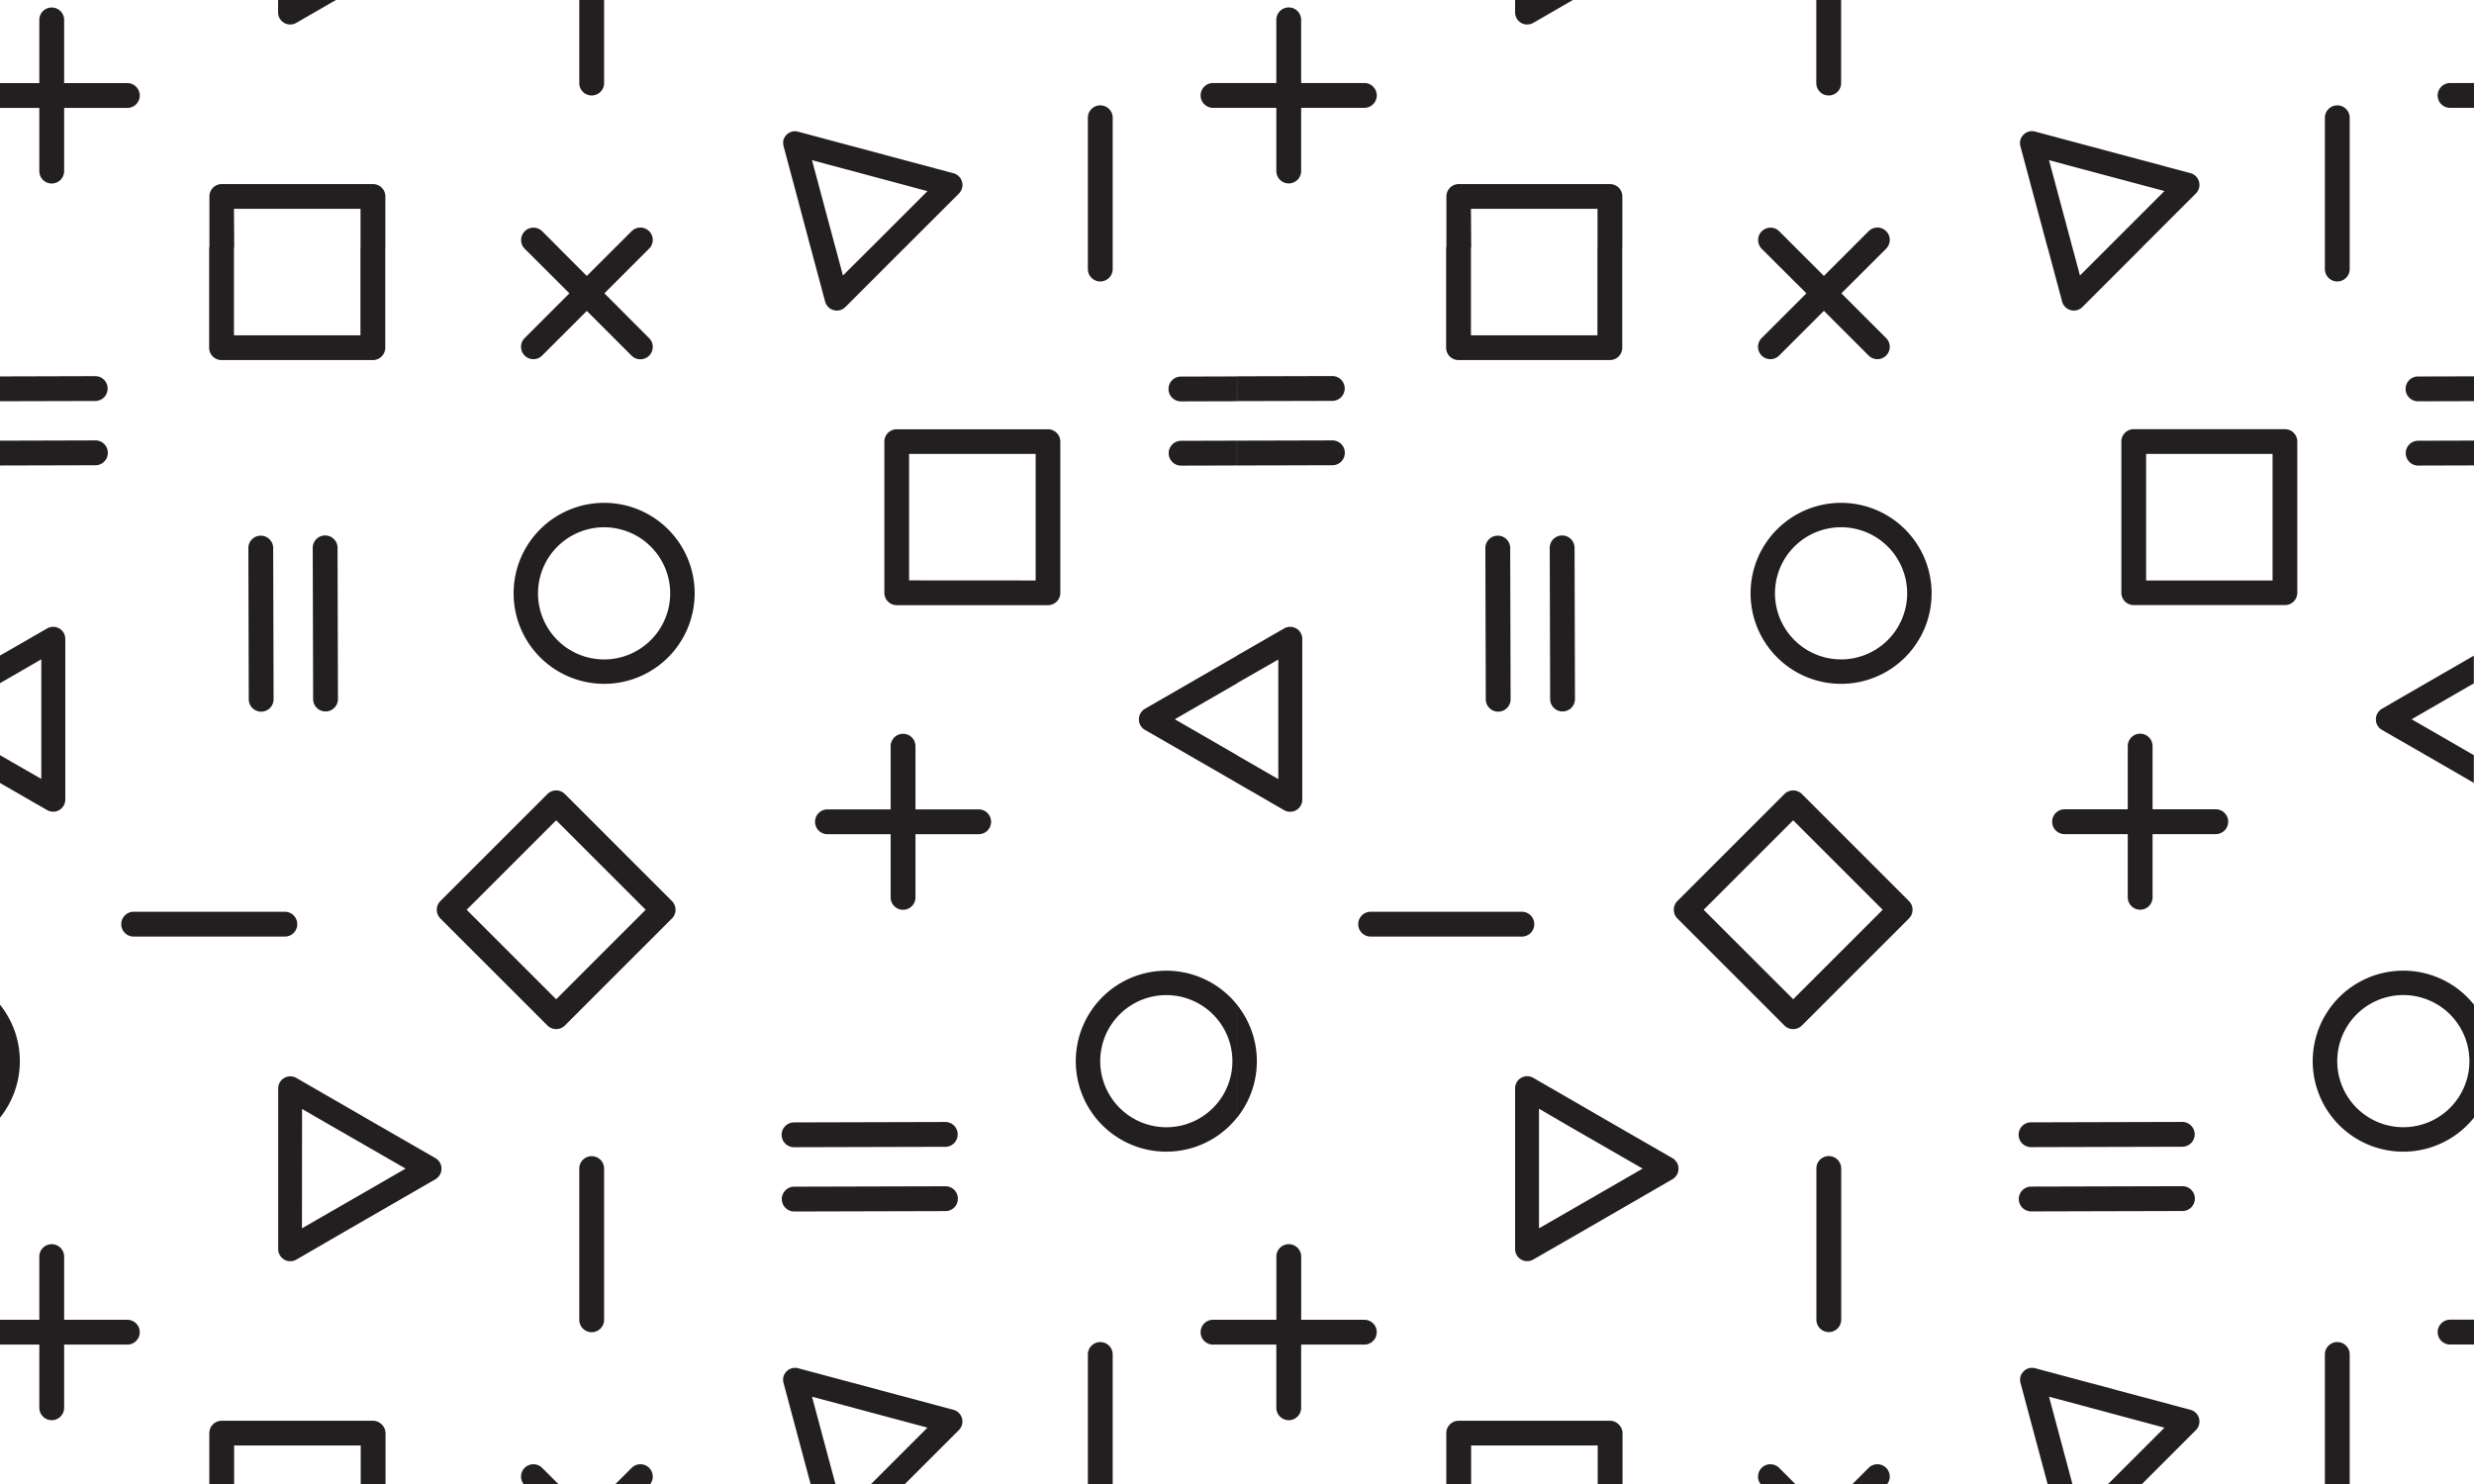 <svg xmlns="http://www.w3.org/2000/svg" viewBox="0 0 1096.15 657.69"><defs><style>.cls-1{fill:none;}.cls-2{fill:#231f20;}</style></defs><title>spin</title><g id="Layer_2" data-name="Layer 2"><g id="Layer_1-2" data-name="Layer 1"><rect class="cls-1" width="1096.15" height="657.69"/><path class="cls-2" d="M17.42,75.83a5.48,5.48,0,0,0,11,0v-28h28a5.48,5.48,0,1,0,0-11h-28v-28a5.48,5.48,0,0,0-11,0v28H0v11H17.42Z"/><path class="cls-2" d="M548.08,47.79v-11H537.46a5.48,5.48,0,1,0,0,11Z"/><path class="cls-2" d="M131.21,10.17,148.82,0H123.21V5.58A5.37,5.37,0,0,0,131.21,10.17Z"/><path class="cls-2" d="M240.21,102.47a5.48,5.48,0,0,0-8.26,7.15h15.41Z"/><path class="cls-2" d="M289.22,106.34a5.48,5.48,0,0,0-9.36-3.88l-7.15,7.15h15.41A5.48,5.48,0,0,0,289.22,106.34Z"/><path class="cls-2" d="M493,109.62V52.19a5.48,5.48,0,0,0-11,0v57.42Z"/><path class="cls-2" d="M262.18,42.31a5.48,5.48,0,0,0,5.48-5.48V0h-11V36.83A5.48,5.48,0,0,0,262.18,42.31Z"/><path class="cls-2" d="M103.66,92.54h56.08v17.08h11V87.06a5.48,5.48,0,0,0-5.48-5.48h-67a5.48,5.48,0,0,0-5.48,5.48v22.56h11Z"/><path class="cls-2" d="M359.13,109.62h11l-.5-1.86L359.78,71l14.4,3.86,36.75,9.85-25,25h15l24-24a5.37,5.37,0,0,0-2.41-8.9l-23.27-6.23-37.12-9.94-8.56-2.29a4.74,4.74,0,0,0-1.29-.17h-.19a4.86,4.86,0,0,0-1.22.16,5.23,5.23,0,0,0-2.44,1.45l-.16.18a5.14,5.14,0,0,0-1.19,2.17A4.75,4.75,0,0,0,347,63a.17.17,0,0,0,0,.07c0,.06,0,.12,0,.17s0,.17,0,.25a4.83,4.83,0,0,0,.17,1.29l6.23,23.27Z"/><path class="cls-2" d="M17.42,623.91a5.48,5.48,0,0,0,11,0v-28h28a5.48,5.48,0,1,0,0-11h-28v-28a5.48,5.48,0,0,0-11,0v28H0v11H17.42Z"/><path class="cls-2" d="M283.74,159.23a5.48,5.48,0,0,0,3.87-9.36L267.79,130l19.83-19.83a5.45,5.45,0,0,0,.51-.6H272.72L260,122.3l-12.68-12.68H231.95a5.45,5.45,0,0,0,.51.6L252.29,130l-19.83,19.83a5.48,5.48,0,0,0,7.75,7.75L260,137.8l19.83,19.83A5.46,5.46,0,0,0,283.74,159.23Z"/><path class="cls-2" d="M482,119.24a5.48,5.48,0,0,0,11,0v-9.62H482Z"/><path class="cls-2" d="M131.7,409.56a5.48,5.48,0,0,0-5.48-5.48h-67a5.48,5.48,0,0,0,0,11h67A5.48,5.48,0,0,0,131.7,409.56Z"/><path class="cls-2" d="M170.7,154.1V109.62h-11v39H103.66v-39h-11V154.1a5.48,5.48,0,0,0,5.48,5.48h67A5.48,5.48,0,0,0,170.7,154.1Z"/><path class="cls-2" d="M297.7,407.07a5.48,5.48,0,0,0,0-7.75l-47.41-47.41a5.48,5.48,0,0,0-7.75,0l-47.41,47.41a5.48,5.48,0,0,0,0,7.75l47.41,47.41a5.48,5.48,0,0,0,7.75,0Zm-90.94-3.87,39.66-39.66,39.66,39.66-39.66,39.66Z"/><path class="cls-2" d="M0,445.27v50.06a39.91,39.91,0,0,0,8.79-25A39.91,39.91,0,0,0,0,445.27Z"/><path class="cls-2" d="M20.93,359.05a5.37,5.37,0,0,0,8-4.59V283.08a5.37,5.37,0,0,0-8-4.59l-20.86,12-.07,0v12.28l18.3-10.57v53L5.44,337.82,0,334.68V347l13.26,7.65Z"/><path class="cls-2" d="M537.46,584.91a5.48,5.48,0,1,0,0,11h10.62v-11Z"/><path class="cls-2" d="M366.62,358.71a5.48,5.48,0,1,0,0,11h28v28a5.48,5.48,0,0,0,11,0v-28h28a5.48,5.48,0,1,0,0-11h-28v-28a5.48,5.48,0,0,0-11,0v28Z"/><path class="cls-2" d="M138.56,242.81l.18,67a5.48,5.48,0,0,0,11,0l-.18-67a5.48,5.48,0,0,0-11,0Z"/><path class="cls-2" d="M121.22,309.9l-.18-67a5.48,5.48,0,1,0-11,0l.18,67a5.48,5.48,0,1,0,11,0Z"/><path class="cls-2" d="M424.4,531.21a5.48,5.48,0,0,0-5.5-5.47l-67,.18a5.48,5.48,0,1,0,0,11l67-.18A5.48,5.48,0,0,0,424.4,531.21Z"/><path class="cls-2" d="M424.32,502.72a5.48,5.48,0,0,0-5.5-5.47l-67,.18a5.48,5.48,0,0,0,0,11l67-.18A5.48,5.48,0,0,0,424.32,502.72Z"/><path class="cls-2" d="M47.77,200.65a5.48,5.48,0,0,0-5.5-5.47L0,195.3v11l42.3-.11A5.48,5.48,0,0,0,47.77,200.65Z"/><path class="cls-2" d="M47.69,172.17a5.48,5.48,0,0,0-5.5-5.47L0,166.82v11l42.23-.11A5.48,5.48,0,0,0,47.69,172.17Z"/><path class="cls-2" d="M523.31,195.36a5.48,5.48,0,0,0,0,11l24.74-.07v-11Z"/><path class="cls-2" d="M548.08,166.82l-24.85.07a5.48,5.48,0,0,0,0,11l24.82-.07Z"/><path class="cls-2" d="M516.76,510.4a40,40,0,0,0,31.31-15.08V445.27a40.1,40.1,0,1,0-31.31,65.13ZM487.48,470.3a29.28,29.28,0,1,1,29.28,29.28A29.31,29.31,0,0,1,487.48,470.3Z"/><path class="cls-2" d="M267.66,303.07A40.11,40.11,0,1,0,227.56,263,40.15,40.15,0,0,0,267.66,303.07Zm0-69.38A29.28,29.28,0,1,1,238.38,263,29.31,29.31,0,0,1,267.66,233.68Z"/><path class="cls-2" d="M548.08,347V334.68l-27.56-15.91,12.91-7.46,14.65-8.46V290.58l-33.21,19.17-7.67,4.43a4.75,4.75,0,0,0-1,.8l-.13.14a4.86,4.86,0,0,0-.75,1,5.23,5.23,0,0,0-.7,2.75c0,.08,0,.16,0,.24a5.14,5.14,0,0,0,.69,2.38,4.74,4.74,0,0,0,.54.75l0,.05.12.13.18.18a4.84,4.84,0,0,0,1,.8l20.86,12Z"/><path class="cls-2" d="M152.07,546.2,185.35,527l7.67-4.43a4.74,4.74,0,0,0,1-.8l.13-.14a4.87,4.87,0,0,0,.75-1,5.23,5.23,0,0,0,.7-2.75c0-.08,0-.16,0-.24a5.15,5.15,0,0,0-.69-2.38,4.76,4.76,0,0,0-.54-.75l0-.05-.12-.13-.18-.18a4.84,4.84,0,0,0-1-.8l-20.86-12-33.28-19.21-7.67-4.43a5.37,5.37,0,0,0-8,4.59v71.38a5.37,5.37,0,0,0,8,4.59Zm-18.23-54.71,12.86,7.42,33,19-12.91,7.46-33,19Z"/><path class="cls-2" d="M373.49,122.1q-1.68-6.24-3.35-12.49h-11l4.17,15.55,2.29,8.56a5.37,5.37,0,0,0,8.9,2.41L401,109.62H386Z"/><path class="cls-2" d="M236.33,648.94a5.47,5.47,0,0,0-4.38,8.75h15.41l-7.15-7.15A5.47,5.47,0,0,0,236.33,648.94Z"/><path class="cls-2" d="M287.62,650.54a5.48,5.48,0,0,0-7.75,0l-7.15,7.15h15.41a5.46,5.46,0,0,0-.52-7.15Z"/><path class="cls-2" d="M487.48,594.79a5.48,5.48,0,0,0-5.48,5.48v57.42h11V600.27A5.48,5.48,0,0,0,487.48,594.79Z"/><path class="cls-2" d="M267.66,584.91v-67a5.48,5.48,0,1,0-11,0v67a5.48,5.48,0,0,0,11,0Z"/><path class="cls-2" d="M169.09,631.26a5.46,5.46,0,0,0-3.87-1.6h-67a5.48,5.48,0,0,0-5.48,5.48v22.56h11V640.61h56.08v17.08h11V635.13A5.48,5.48,0,0,0,169.09,631.26Z"/><path class="cls-2" d="M397.31,268.21h67a5.48,5.48,0,0,0,5.48-5.48v-67a5.48,5.48,0,0,0-5.48-5.48h-67a5.48,5.48,0,0,0-5.48,5.48v67A5.48,5.48,0,0,0,397.31,268.21Zm5.48-11V201.17h56.08v56.08Z"/><path class="cls-2" d="M422.56,624.84l-23.27-6.23-37.12-9.94-8.56-2.29a4.74,4.74,0,0,0-1.29-.17h-.19a4.86,4.86,0,0,0-1.22.16,5.23,5.23,0,0,0-2.44,1.45l-.16.17a5.14,5.14,0,0,0-1.19,2.17,4.75,4.75,0,0,0-.15.91.17.17,0,0,0,0,.07c0,.06,0,.12,0,.17s0,.17,0,.25a4.83,4.83,0,0,0,.17,1.29l6.23,23.27,5.78,21.56h11l-.5-1.86L359.78,619l14.4,3.86,36.75,9.85-25,25h15l24-24A5.37,5.37,0,0,0,422.56,624.84Z"/><path class="cls-2" d="M565.5,47.79v28a5.48,5.48,0,0,0,11,0v-28h28a5.48,5.48,0,1,0,0-11h-28v-28a5.48,5.48,0,0,0-11,0v28H548.08v11Z"/><path class="cls-2" d="M1081.65,38.44a5.48,5.48,0,0,0,3.88,9.35h10.62v-11h-10.62A5.47,5.47,0,0,0,1081.65,38.44Z"/><path class="cls-2" d="M679.29,10.17,696.89,0H671.29V5.58A5.37,5.37,0,0,0,679.29,10.17Z"/><path class="cls-2" d="M788.29,102.47a5.48,5.48,0,0,0-8.26,7.15h15.41Z"/><path class="cls-2" d="M837.3,106.34a5.48,5.48,0,0,0-9.36-3.88l-7.15,7.15h15.41A5.48,5.48,0,0,0,837.3,106.34Z"/><path class="cls-2" d="M1030.08,52.19v57.42h11V52.19a5.48,5.48,0,1,0-11,0Z"/><path class="cls-2" d="M810.26,42.31a5.48,5.48,0,0,0,5.48-5.48V0h-11V36.83A5.48,5.48,0,0,0,810.26,42.31Z"/><path class="cls-2" d="M651.73,92.54h56.08v17.08h11V87.06a5.48,5.48,0,0,0-5.48-5.48h-67a5.48,5.48,0,0,0-5.48,5.48v22.56h11Z"/><path class="cls-2" d="M917.72,107.76,907.86,71l14.4,3.86L959,84.66l-25,25h15l24-24a5.37,5.37,0,0,0-2.41-8.9l-23.27-6.23-37.12-9.94-8.56-2.29a4.74,4.74,0,0,0-1.29-.17h-.19a4.86,4.86,0,0,0-1.22.16,5.23,5.23,0,0,0-2.44,1.45l-.16.18a5.14,5.14,0,0,0-1.19,2.17A4.73,4.73,0,0,0,895,63a.17.17,0,0,0,0,.07c0,.06,0,.12,0,.17s0,.17,0,.25a4.85,4.85,0,0,0,.17,1.29l6.23,23.27,5.78,21.56h11Z"/><path class="cls-2" d="M610,590.39a5.48,5.48,0,0,0-5.48-5.48h-28v-28a5.48,5.48,0,0,0-11,0v28H548.08v11H565.5v28a5.48,5.48,0,0,0,11,0v-28h28a5.48,5.48,0,0,0,5.48-5.48Z"/><path class="cls-2" d="M835.69,110.22a5.44,5.44,0,0,0,.51-.6H820.79L808.11,122.3l-12.68-12.68H780a5.52,5.52,0,0,0,.51.6L800.36,130l-19.83,19.83a5.48,5.48,0,0,0,7.75,7.75l19.83-19.83,19.83,19.83a5.48,5.48,0,1,0,7.75-7.75L815.86,130Z"/><path class="cls-2" d="M1030.08,119.24a5.48,5.48,0,0,0,11,0v-9.62h-11Z"/><path class="cls-2" d="M674.29,404.08h-67a5.48,5.48,0,1,0,0,11h67a5.48,5.48,0,1,0,0-11Z"/><path class="cls-2" d="M718.77,154.1V109.62h-11v39H651.73v-39h-11V154.1a5.48,5.48,0,0,0,5.48,5.48h67A5.48,5.48,0,0,0,718.77,154.1Z"/><path class="cls-2" d="M845.78,399.32l-47.41-47.41a5.48,5.48,0,0,0-7.75,0l-47.41,47.41a5.48,5.48,0,0,0,0,7.75l47.41,47.41a5.48,5.48,0,0,0,7.75,0l47.41-47.41a5.48,5.48,0,0,0,0-7.75Zm-51.28,43.53L754.84,403.2l39.66-39.66,39.66,39.66Z"/><path class="cls-2" d="M556.87,470.3a39.91,39.91,0,0,0-8.79-25v50.06A39.91,39.91,0,0,0,556.87,470.3Z"/><path class="cls-2" d="M566.37,292.29v53l-12.86-7.42-5.44-3.14V347l13.26,7.65,7.67,4.43a5.37,5.37,0,0,0,8-4.59V283.08a5.37,5.37,0,0,0-8-4.59l-20.86,12-.07,0v12.28Z"/><path class="cls-2" d="M1081.65,586.51a5.48,5.48,0,0,0,3.88,9.35h10.62v-11h-10.62A5.47,5.47,0,0,0,1081.65,586.51Z"/><path class="cls-2" d="M942.74,330.67v28h-28a5.48,5.48,0,1,0,0,11h28v28a5.48,5.48,0,0,0,11,0v-28h28a5.48,5.48,0,1,0,0-11h-28v-28a5.48,5.48,0,0,0-11,0Z"/><path class="cls-2" d="M692.11,237.31a5.48,5.48,0,0,0-5.47,5.5l.18,67a5.48,5.48,0,1,0,11,0l-.18-67A5.48,5.48,0,0,0,692.11,237.31Z"/><path class="cls-2" d="M669.3,309.9l-.18-67a5.48,5.48,0,0,0-11,0l.18,67a5.48,5.48,0,0,0,11,0Z"/><path class="cls-2" d="M894.47,531.41a5.48,5.48,0,0,0,5.5,5.47l67-.18a5.48,5.48,0,1,0,0-11l-67,.18A5.48,5.48,0,0,0,894.47,531.41Z"/><path class="cls-2" d="M894.39,502.93a5.48,5.48,0,0,0,5.5,5.47l67-.18a5.48,5.48,0,1,0,0-11l-67,.18A5.48,5.48,0,0,0,894.39,502.93Z"/><path class="cls-2" d="M595.85,200.65a5.48,5.48,0,0,0-5.5-5.47l-42.27.11v11l42.3-.11A5.48,5.48,0,0,0,595.85,200.65Z"/><path class="cls-2" d="M590.3,177.66a5.48,5.48,0,1,0,0-11l-42.2.11v11Z"/><path class="cls-2" d="M1065.92,200.86a5.48,5.48,0,0,0,5.5,5.47l24.74-.07v-11l-24.77.07A5.48,5.48,0,0,0,1065.92,200.86Z"/><path class="cls-2" d="M1065.84,172.38a5.48,5.48,0,0,0,5.5,5.47l24.82-.07v-11l-24.85.07A5.48,5.48,0,0,0,1065.84,172.38Z"/><path class="cls-2" d="M1064.84,430.19a40.11,40.11,0,1,0,31.31,65.13V445.27A40,40,0,0,0,1064.84,430.19Zm29.28,40.11A29.28,29.28,0,1,1,1064.84,441,29.31,29.31,0,0,1,1094.12,470.3Z"/><path class="cls-2" d="M815.74,222.85A40.11,40.11,0,1,0,855.84,263,40.15,40.15,0,0,0,815.74,222.85Zm0,69.38A29.28,29.28,0,1,1,845,263,29.31,29.31,0,0,1,815.74,292.24Z"/><path class="cls-2" d="M1055.27,314.18a4.75,4.75,0,0,0-1,.8l-.13.14a4.87,4.87,0,0,0-.75,1,5.23,5.23,0,0,0-.7,2.75c0,.08,0,.16,0,.24a5.14,5.14,0,0,0,.69,2.38,4.74,4.74,0,0,0,.54.75l0,.05.12.13.18.18a4.84,4.84,0,0,0,1,.8l20.86,12,20,11.56V334.68l-27.56-15.91,12.91-7.46,14.65-8.46V290.58l-33.21,19.17Z"/><path class="cls-2" d="M671.29,482.27v71.38a5.37,5.37,0,0,0,8,4.59l20.86-12L733.43,527l7.67-4.43a4.75,4.75,0,0,0,1-.8l.13-.14a4.85,4.85,0,0,0,.75-1,5.23,5.23,0,0,0,.7-2.75c0-.08,0-.16,0-.24a5.13,5.13,0,0,0-.69-2.38,4.73,4.73,0,0,0-.54-.75l0-.05-.12-.13-.18-.18a4.84,4.84,0,0,0-1-.8l-20.86-12L687,482.11l-7.67-4.43A5.37,5.37,0,0,0,671.29,482.27Zm23.5,16.64,33,19-12.91,7.46-33,19v-53Z"/><path class="cls-2" d="M934.05,109.62,921.57,122.1q-1.68-6.24-3.35-12.49h-11l4.17,15.55,2.29,8.56a5.37,5.37,0,0,0,8.9,2.41l26.52-26.52Z"/><path class="cls-2" d="M784.41,648.94a5.47,5.47,0,0,0-4.39,8.75h15.41l-7.15-7.15A5.47,5.47,0,0,0,784.41,648.94Z"/><path class="cls-2" d="M835.69,650.54a5.48,5.48,0,0,0-7.75,0l-7.15,7.15h15.41a5.47,5.47,0,0,0-.52-7.15Z"/><path class="cls-2" d="M1035.56,594.79a5.48,5.48,0,0,0-5.48,5.48v57.42h11V600.27A5.48,5.48,0,0,0,1035.56,594.79Z"/><path class="cls-2" d="M804.78,517.86v67a5.48,5.48,0,0,0,11,0v-67a5.48,5.48,0,1,0-11,0Z"/><path class="cls-2" d="M717.17,631.26a5.46,5.46,0,0,0-3.88-1.6h-67a5.48,5.48,0,0,0-5.48,5.48v22.56h11V640.61h56.08v17.08h11V635.13A5.48,5.48,0,0,0,717.17,631.26Z"/><path class="cls-2" d="M939.9,195.69v67a5.48,5.48,0,0,0,5.48,5.48h67a5.48,5.48,0,0,0,5.48-5.48v-67a5.48,5.48,0,0,0-5.48-5.48h-67a5.48,5.48,0,0,0-5.48,5.48Zm67,5.48v56.08H950.87V201.17Z"/><path class="cls-2" d="M970.63,624.84l-23.27-6.23-37.12-9.94-8.56-2.29a4.74,4.74,0,0,0-1.29-.17h-.19a4.85,4.85,0,0,0-1.22.16,5.23,5.23,0,0,0-2.44,1.45l-.16.17a5.14,5.14,0,0,0-1.19,2.17,4.73,4.73,0,0,0-.15.91.17.17,0,0,0,0,.07c0,.06,0,.12,0,.17s0,.17,0,.25a4.85,4.85,0,0,0,.17,1.29l6.23,23.27,5.78,21.56h11l-.5-1.86L907.86,619l14.4,3.86L959,632.73l-25,25h15l24-24A5.37,5.37,0,0,0,970.63,624.84Z"/></g></g></svg>